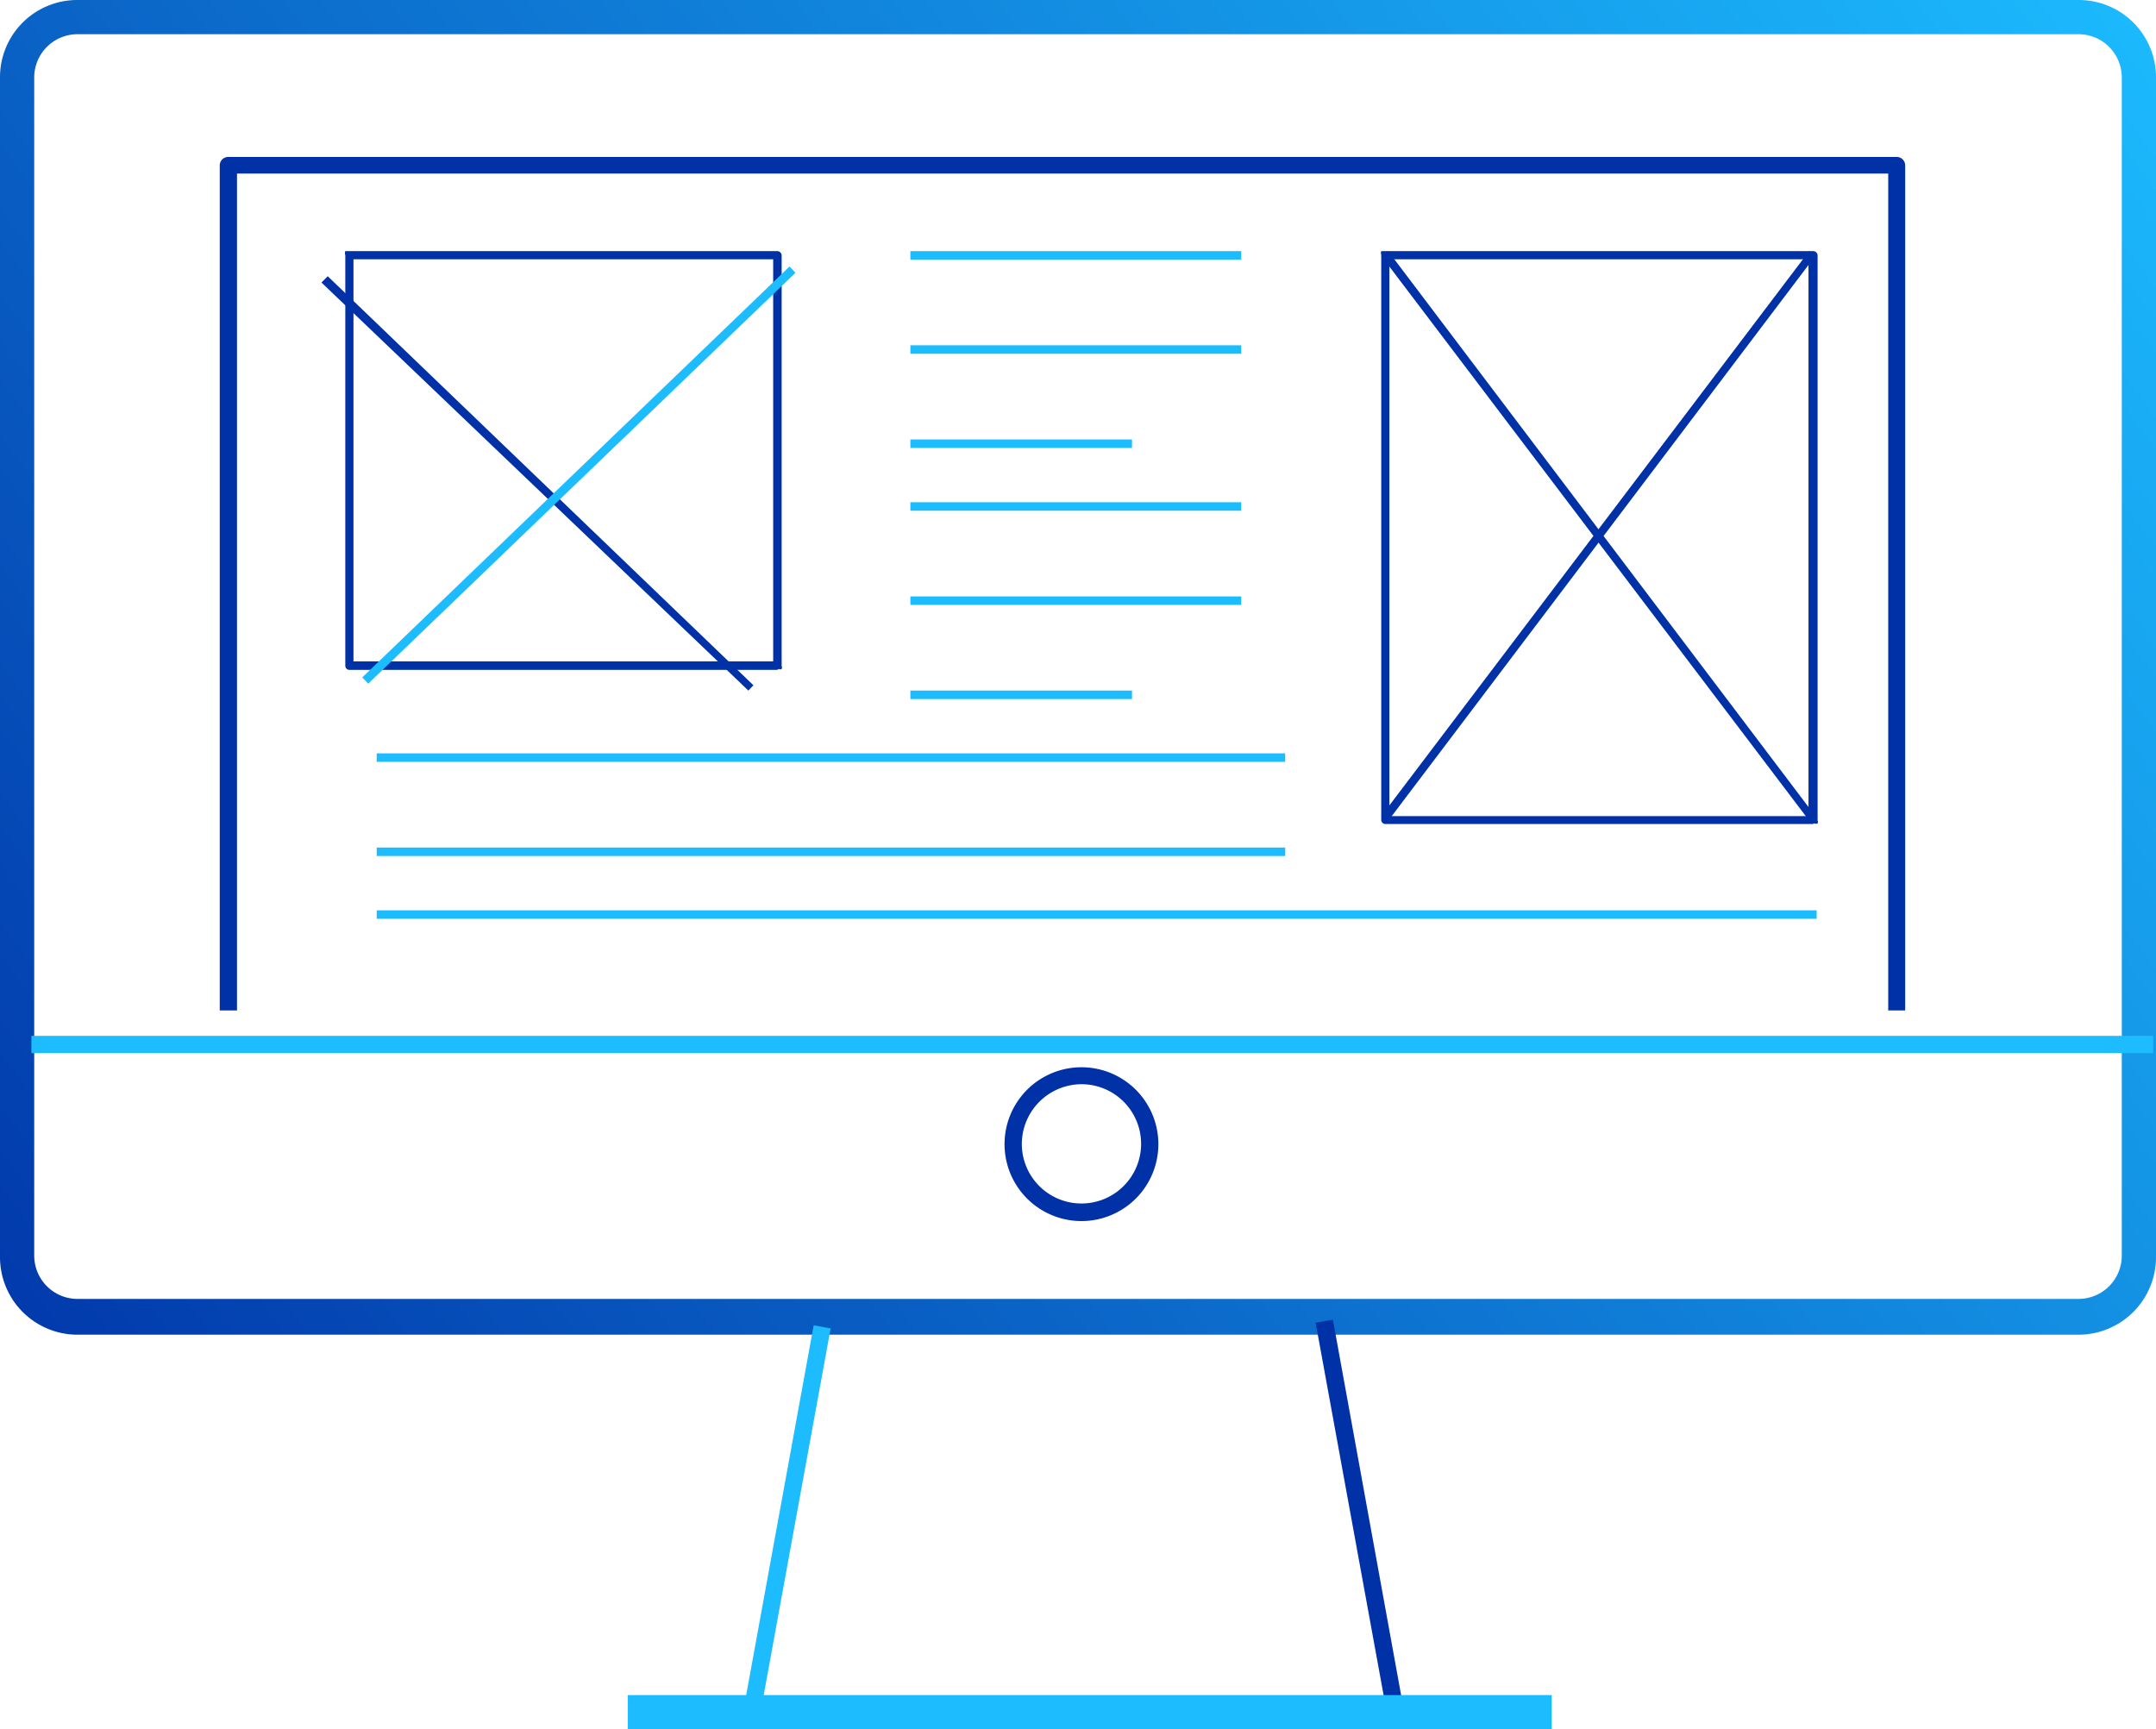 <svg id="Layer_1" data-name="Layer 1" xmlns="http://www.w3.org/2000/svg" xmlns:xlink="http://www.w3.org/1999/xlink" viewBox="0 0 68.68 55.09"><defs><linearGradient id="linear-gradient" x1="419.31" y1="-1679.31" x2="488.31" y2="-1627.49" gradientTransform="matrix(1, 0, 0, -1, -421, -1630)" gradientUnits="userSpaceOnUse"><stop offset="0" stop-color="#0031a6"/><stop offset="1" stop-color="#1cbcff"/></linearGradient><linearGradient id="linear-gradient-2" x1="455.16" y1="-1771.63" x2="455.44" y2="-1724.63" xlink:href="#linear-gradient"/><linearGradient id="linear-gradient-3" x1="1355.93" y1="-995.66" x2="1670.93" y2="-760.66" xlink:href="#linear-gradient"/><linearGradient id="linear-gradient-4" x1="442.5" y1="-1791.28" x2="444.01" y2="-1744.28" xlink:href="#linear-gradient"/><linearGradient id="linear-gradient-5" x1="834.42" y1="-1672.45" x2="897.42" y2="-1671.32" xlink:href="#linear-gradient"/><linearGradient id="linear-gradient-6" x1="449.38" y1="-1804.1" x2="451.89" y2="-1757.1" xlink:href="#linear-gradient"/><linearGradient id="linear-gradient-7" x1="2742.15" y1="85.47" x2="3555.06" y2="696.47" xlink:href="#linear-gradient"/><linearGradient id="linear-gradient-8" x1="785.66" y1="-1645.45" x2="848.66" y2="-1645.27" xlink:href="#linear-gradient"/><linearGradient id="linear-gradient-9" x1="438.96" y1="-1736.09" x2="439.21" y2="-1689.09" xlink:href="#linear-gradient"/><linearGradient id="linear-gradient-10" x1="3841.65" y1="226.53" x2="4723.65" y2="717.21" xlink:href="#linear-gradient"/><linearGradient id="linear-gradient-11" x1="3834.67" y1="227.86" x2="4716.67" y2="719.89" xlink:href="#linear-gradient"/><linearGradient id="linear-gradient-12" x1="3834.67" y1="227.86" x2="4716.67" y2="719.89" xlink:href="#linear-gradient"/><linearGradient id="linear-gradient-13" x1="454.36" y1="-1732.42" x2="454.82" y2="-1685.42" xlink:href="#linear-gradient"/><linearGradient id="linear-gradient-14" x1="454.34" y1="-1736.96" x2="454.8" y2="-1689.96" xlink:href="#linear-gradient"/><linearGradient id="linear-gradient-15" x1="452.19" y1="-1740.7" x2="452.85" y2="-1693.7" xlink:href="#linear-gradient"/><linearGradient id="linear-gradient-16" x1="454.31" y1="-1745.04" x2="454.77" y2="-1698.04" xlink:href="#linear-gradient"/><linearGradient id="linear-gradient-17" x1="454.28" y1="-1749.58" x2="454.75" y2="-1702.58" xlink:href="#linear-gradient"/><linearGradient id="linear-gradient-18" x1="452.14" y1="-1753.32" x2="452.79" y2="-1706.32" xlink:href="#linear-gradient"/><linearGradient id="linear-gradient-19" x1="447.13" y1="-1753.94" x2="447.29" y2="-1706.94" xlink:href="#linear-gradient"/><linearGradient id="linear-gradient-20" x1="447.13" y1="-1758.48" x2="447.29" y2="-1711.48" xlink:href="#linear-gradient"/><linearGradient id="linear-gradient-21" x1="455.71" y1="-1765.74" x2="455.81" y2="-1718.74" xlink:href="#linear-gradient"/><linearGradient id="linear-gradient-22" x1="782.49" y1="-1173.09" x2="1654.89" y2="95.91" xlink:href="#linear-gradient"/></defs><title>blockIcon4</title><path id="a" d="M2.46,43.52A2.47,2.47,0,0,1,0,41.05V3.46A2.46,2.46,0,0,1,2.46,1H66.22a2.46,2.46,0,0,1,2.46,2.46V41.05a2.47,2.47,0,0,1-2.46,2.47H2.46Zm0-41.43A1.38,1.38,0,0,0,1.09,3.46V41a1.38,1.38,0,0,0,1.37,1.38H66.22A1.38,1.38,0,0,0,67.59,41V3.46a1.38,1.38,0,0,0-1.37-1.37H2.46Z" transform="translate(0 -1)" style="fill:url(#linear-gradient)"/><path id="c" d="M1,34.55V34H68.59v0.55H1Z" transform="translate(0 -1)" style="fill:url(#linear-gradient-2)"/><path id="e" d="M32,37.45a2.45,2.45,0,1,1,4.9,0h0A2.45,2.45,0,0,1,32,37.45Zm0.55,0a1.9,1.9,0,1,0,1.9-1.91A1.91,1.91,0,0,0,32.55,37.45Z" transform="translate(0 -1)" style="fill:url(#linear-gradient-3)"/><path id="g" d="M24.27,55.32l-0.54-.1,2.19-12,0.54,0.1Z" transform="translate(0 -1)" style="fill:url(#linear-gradient-4)"/><path id="i" d="M44.1,55.14l-2.19-12,0.55-.1,2.18,12Z" transform="translate(0 -1)" style="fill:url(#linear-gradient-5)"/><path id="k" d="M20,56.09V55H49.43v1.09H20Z" transform="translate(0 -1)" style="fill:url(#linear-gradient-6)"/><path id="m" d="M24.76,22.34H11.13A0.13,0.13,0,0,1,11,22.21h0V9.13A0.18,0.18,0,0,1,11,9l0.1,0H24.76a0.14,0.14,0,0,1,.14.14V22.22a0.1,0.1,0,0,1,0,.09,0.08,0.08,0,0,1-.09,0h0Zm-13.49-.27H24.63V9.26H11.26V22.07Z" transform="translate(0 -1)" style="fill:url(#linear-gradient-7)"/><path id="o" d="M23.84,23L10.24,10l0.2-.2L24,22.83Z" transform="translate(0 -1)" style="fill:url(#linear-gradient-8)"/><path id="q" d="M11.73,22.78l-0.19-.2L25.15,9.49l0.19,0.2Z" transform="translate(0 -1)" style="fill:url(#linear-gradient-9)"/><path id="s" d="M57.75,27.25H44.13A0.13,0.13,0,0,1,44,27.12h0v-18A0.18,0.18,0,0,1,44,9l0.1,0H57.76a0.14,0.14,0,0,1,.14.14v18a0.1,0.1,0,0,1,0,.09,0.1,0.1,0,0,1-.1,0h0ZM44.26,27H57.61V9.26H44.26V27Z" transform="translate(0 -1)" style="fill:url(#linear-gradient-10)"/><path id="u" d="M57.63,27.14L44,9.15,44.22,9,57.83,27l-0.2.15h0Z" transform="translate(0 -1)" style="fill:url(#linear-gradient-11)"/><path id="w" d="M44.22,27.14L44,27,57.63,9l0.2,0.15-13.61,18h0Z" transform="translate(0 -1)" style="fill:url(#linear-gradient-12)"/><path id="y" d="M29,9.27V9H39.54V9.27H29Z" transform="translate(0 -1)" style="fill:url(#linear-gradient-13)"/><path id="A-2" data-name="A" d="M29,12.27V12H39.54v0.27H29Z" transform="translate(0 -1)" style="fill:url(#linear-gradient-14)"/><path id="C-2" data-name="C" d="M29,15.27V15h7.06v0.27H29Z" transform="translate(0 -1)" style="fill:url(#linear-gradient-15)"/><path id="E-2" data-name="E" d="M29,17.27V17H39.54v0.27H29Z" transform="translate(0 -1)" style="fill:url(#linear-gradient-16)"/><path id="G-2" data-name="G" d="M29,20.27V20H39.54v0.27H29Z" transform="translate(0 -1)" style="fill:url(#linear-gradient-17)"/><path id="I-2" data-name="I" d="M29,23.27V23h7.06v0.27H29Z" transform="translate(0 -1)" style="fill:url(#linear-gradient-18)"/><path id="K-2" data-name="K" d="M12,25.27V25H40.94v0.27H12Z" transform="translate(0 -1)" style="fill:url(#linear-gradient-19)"/><path id="M-2" data-name="M" d="M12,28.27V28H40.94v0.27H12Z" transform="translate(0 -1)" style="fill:url(#linear-gradient-20)"/><path id="O-2" data-name="O" d="M12,30.27V30H57.87v0.27H12Z" transform="translate(0 -1)" style="fill:url(#linear-gradient-21)"/><path id="Q-2" data-name="Q" d="M60.69,33.19H60.15V6.53H7.55V33.19H7V6.27A0.27,0.27,0,0,1,7.27,6H60.42a0.27,0.27,0,0,1,.27.27V33.19Z" transform="translate(0 -1)" style="fill:url(#linear-gradient-22)"/></svg>